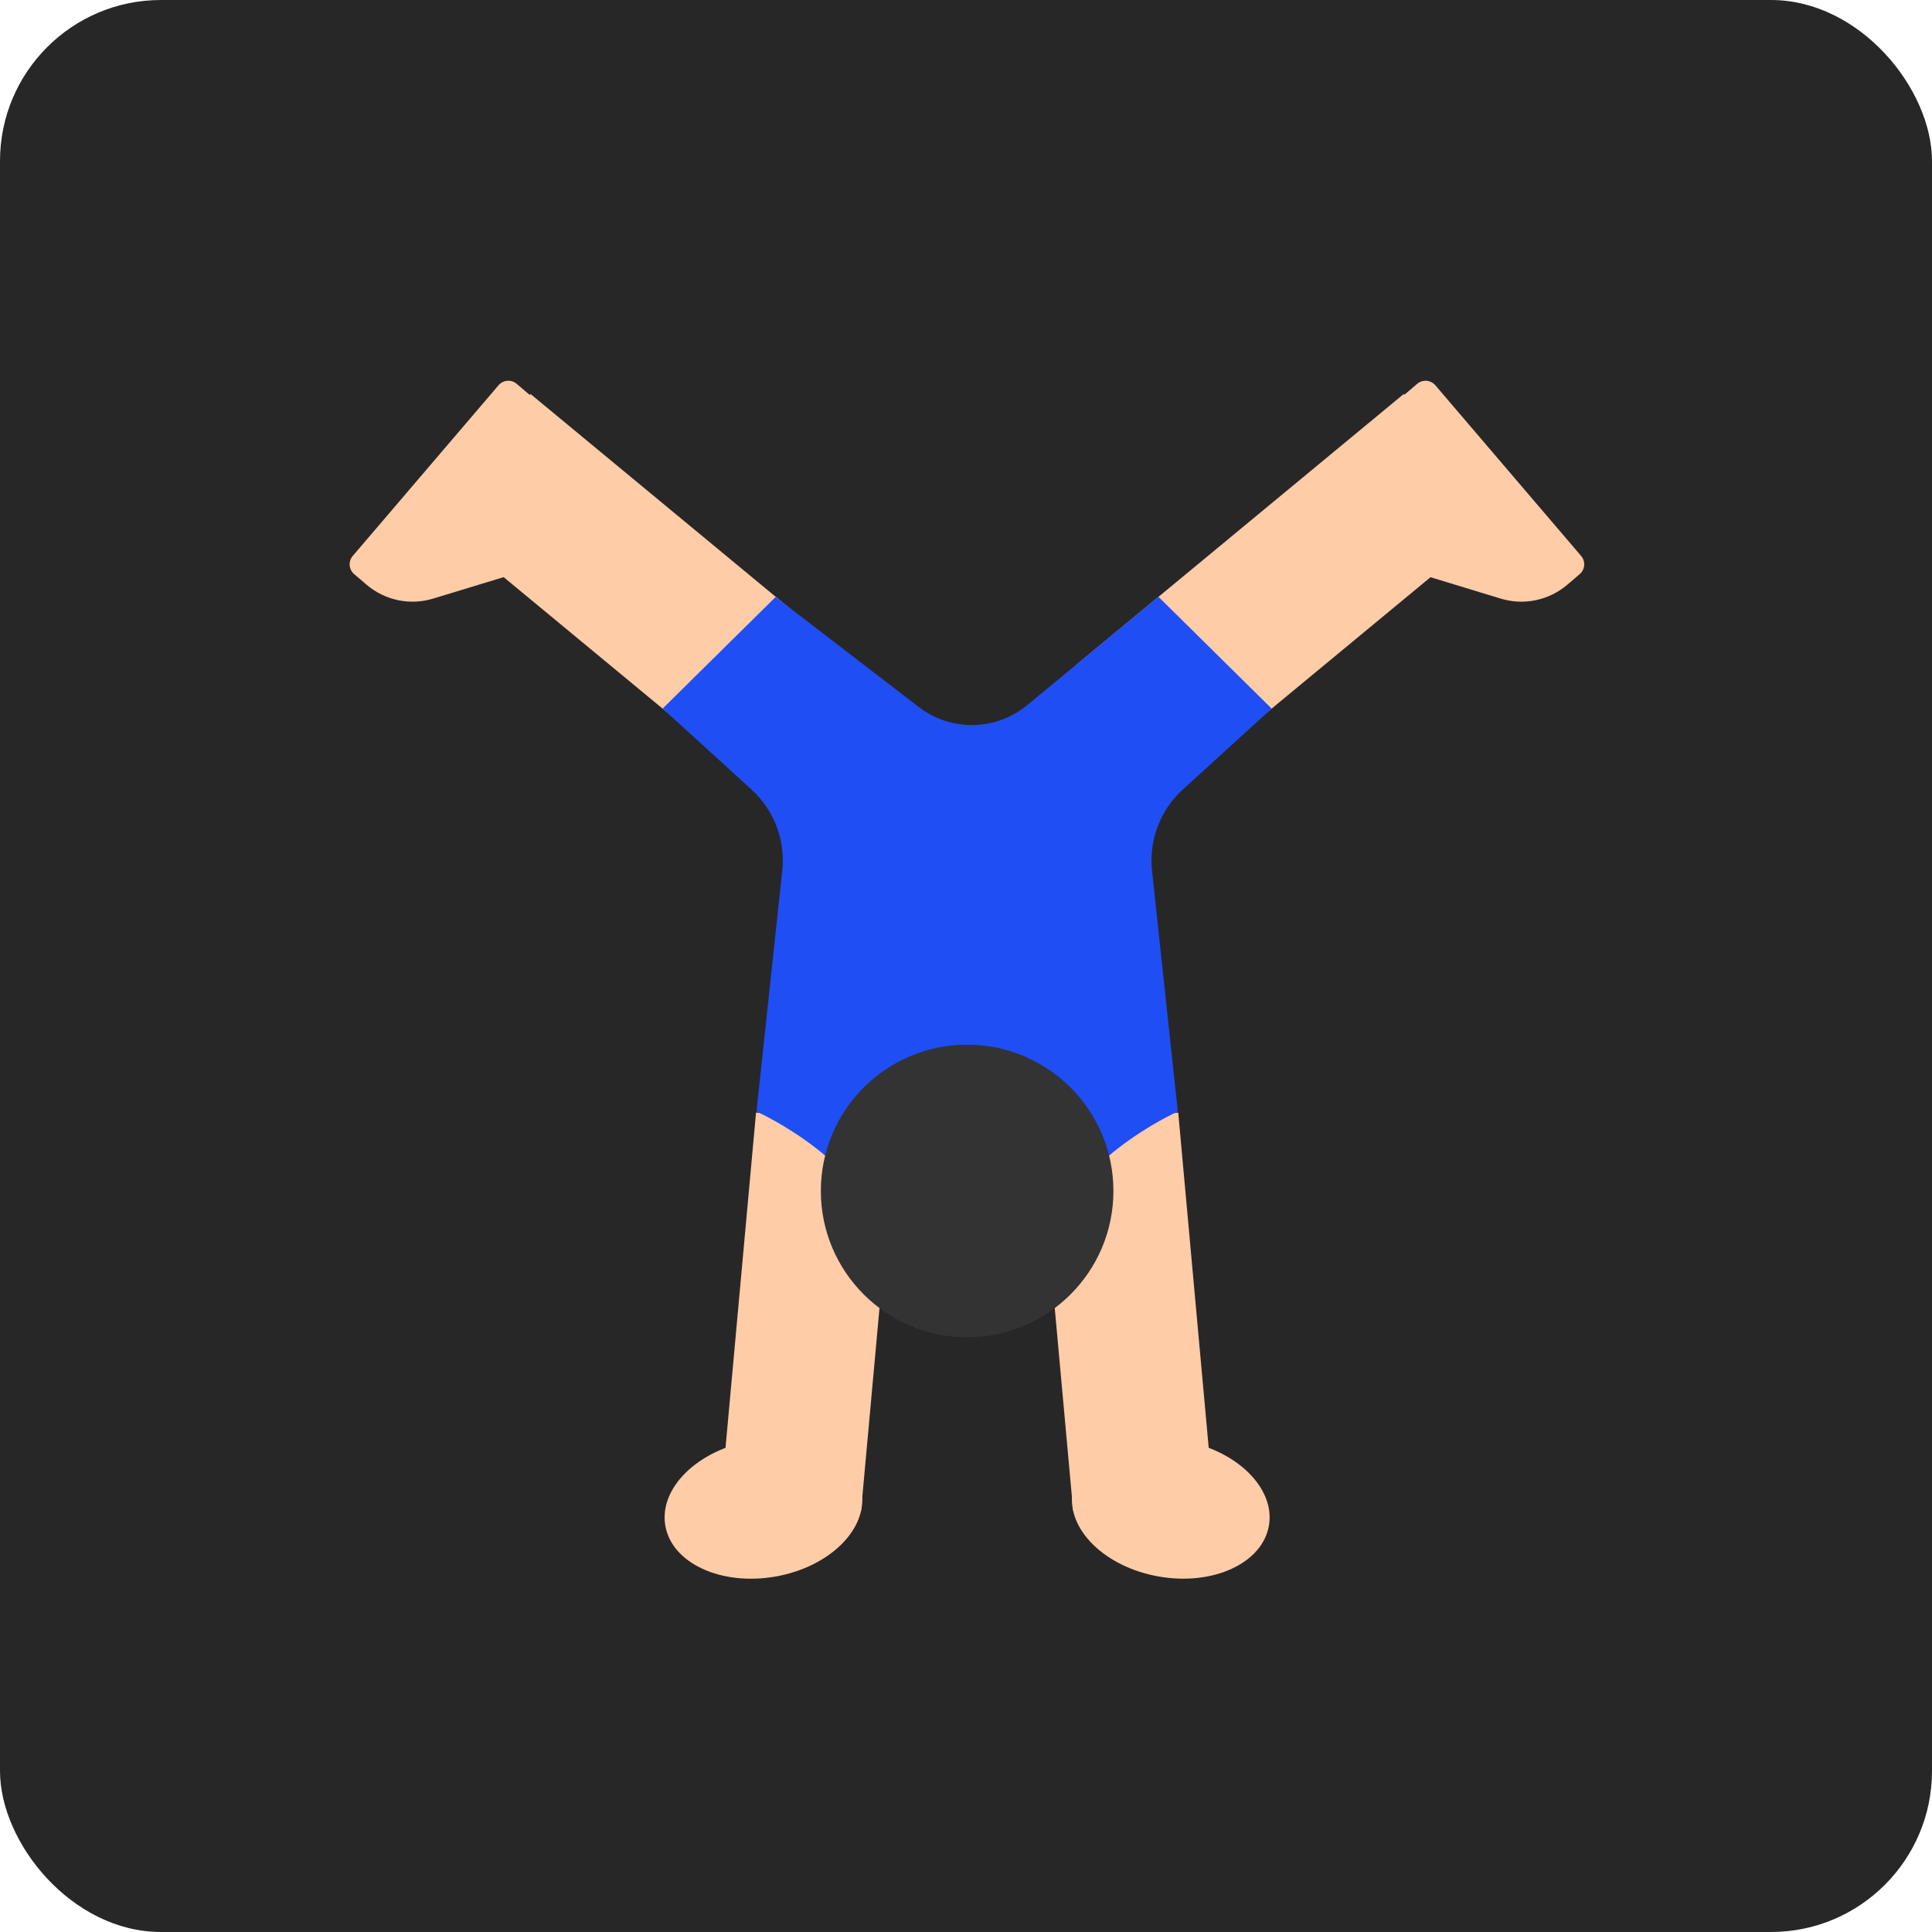 <svg width="60" height="60" viewBox="0 0 60 60" fill="none" xmlns="http://www.w3.org/2000/svg">
<rect width="60" height="60" rx="5" fill="#282727"/>
<g clip-path="url(#clip0_0_1164)">
<path d="M18.953 14.403L16.047 11.921C15.879 11.777 15.626 11.797 15.482 11.965L10.955 17.265C10.811 17.433 10.831 17.686 10.999 17.83L11.384 18.159C11.955 18.646 12.734 18.809 13.452 18.59L16.053 17.798L18.953 14.403Z" fill="#FFCCA8"/>
<path d="M41.105 14.403L44.011 11.921C44.179 11.777 44.432 11.797 44.576 11.965L49.103 17.265C49.247 17.433 49.227 17.686 49.059 17.83L48.674 18.159C48.103 18.646 47.324 18.809 46.606 18.59L44.005 17.798L41.105 14.403Z" fill="#FFCCA8"/>
<path d="M23.479 34.552L22.389 46.53L26.74 46.926L27.83 34.948L23.479 34.552Z" fill="#FFCCA8"/>
<path d="M16.476 12.236L13.344 16.023L23.543 24.46L26.676 20.673L16.476 12.236Z" fill="#FFCCA8"/>
<path d="M36.591 34.553L32.24 34.948L33.329 46.926L37.68 46.53L36.591 34.553Z" fill="#FFCCA8"/>
<path d="M43.594 12.236L33.394 20.672L36.526 24.459L46.727 16.023L43.594 12.236Z" fill="#FFCCA8"/>
<path d="M39.491 22.005L35.977 18.534L31.899 21.9C30.928 22.701 29.533 22.725 28.535 21.958L24.087 18.54L20.579 22.005L23.337 24.518C24.04 25.158 24.395 26.095 24.294 27.04L23.493 34.519C23.493 34.519 27.136 36.147 27.436 38.804H32.635C32.935 36.147 36.578 34.519 36.578 34.519L35.777 27.04C35.676 26.095 36.031 25.158 36.734 24.518L39.492 22.005H39.491Z" fill="#1F4EF5"/>
<path d="M30.035 41.529C32.544 41.529 34.578 39.495 34.578 36.986C34.578 34.477 32.544 32.443 30.035 32.443C27.526 32.443 25.492 34.477 25.492 36.986C25.492 39.495 27.526 41.529 30.035 41.529Z" fill="#333333"/>
<path d="M24.077 48.962C25.76 48.669 26.959 47.487 26.757 46.322C26.554 45.157 25.025 44.45 23.342 44.743C21.659 45.036 20.46 46.218 20.662 47.383C20.865 48.548 22.394 49.255 24.077 48.962Z" fill="#FFCCA8"/>
<path d="M39.407 47.382C39.61 46.217 38.41 45.035 36.727 44.742C35.044 44.449 33.516 45.156 33.313 46.321C33.11 47.486 34.31 48.668 35.993 48.961C37.676 49.254 39.204 48.547 39.407 47.382Z" fill="#FFCCA8"/>
</g>
<defs>
<clipPath id="clip0_0_1164">
<rect width="40" height="40" fill="white" transform="translate(10 10)"/>
</clipPath>
</defs>
</svg>
